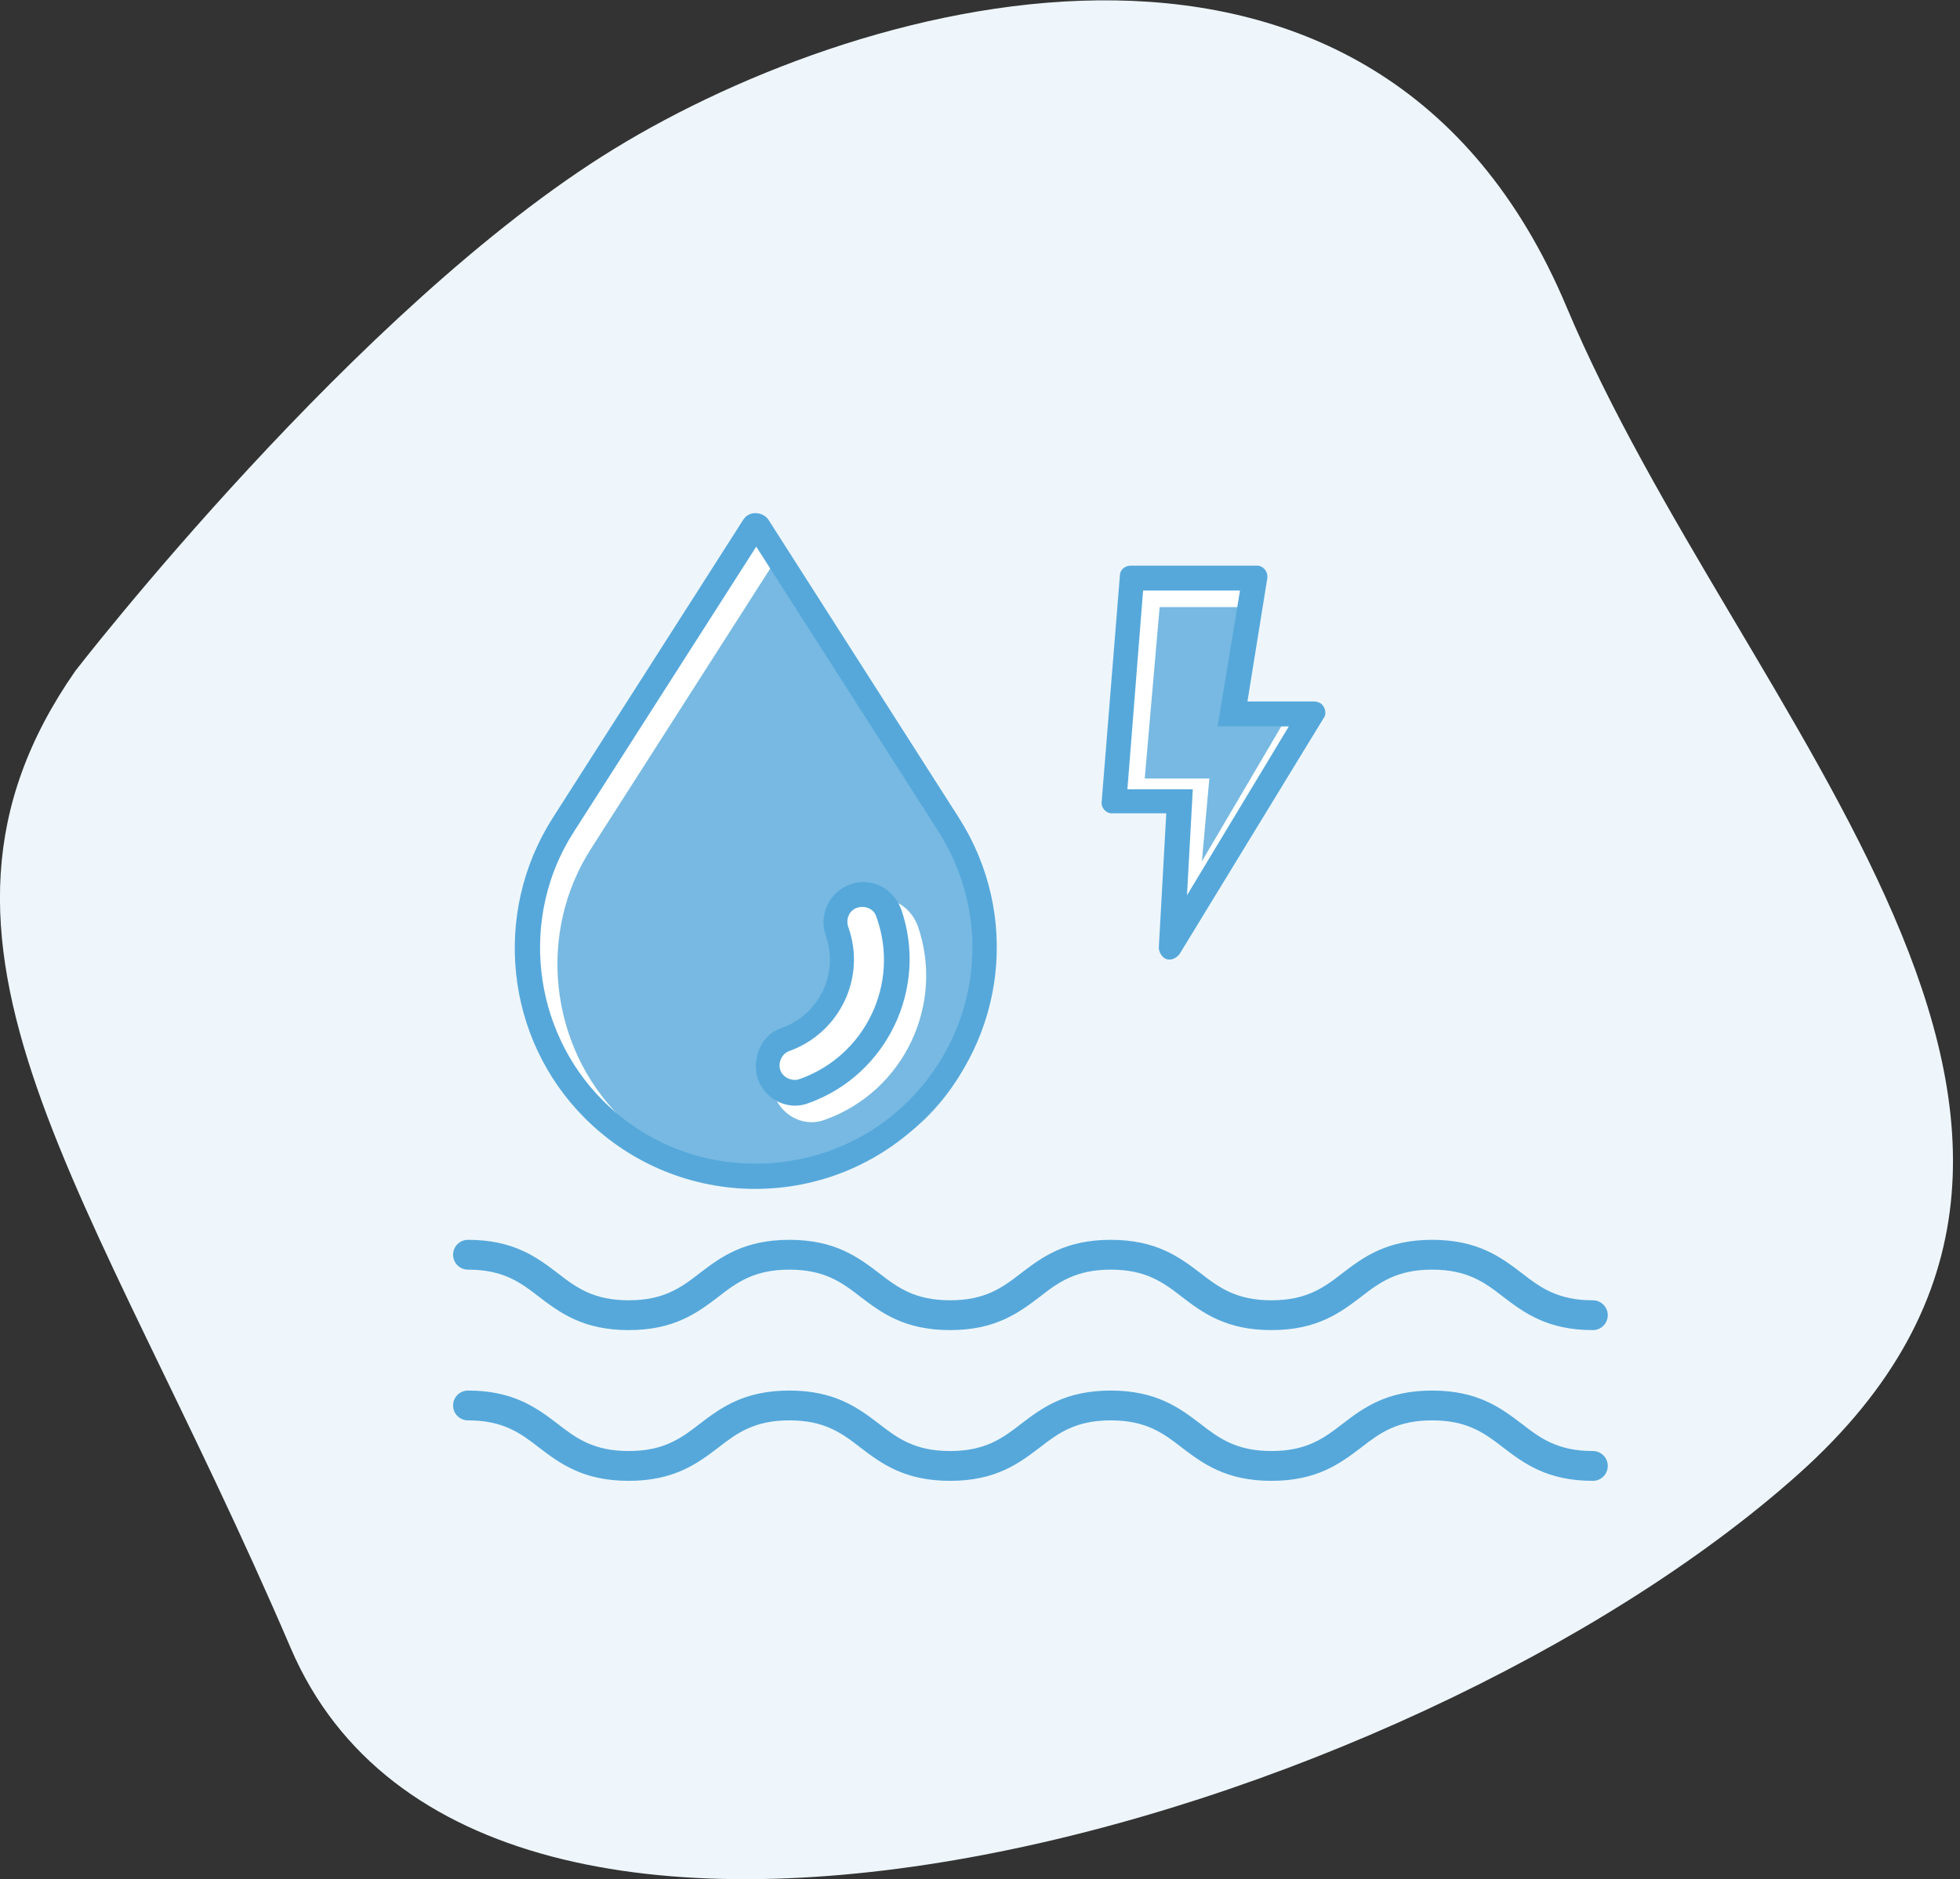 <svg width="146" height="140" viewBox="0 0 146 140" fill="none" xmlns="http://www.w3.org/2000/svg">
<rect x="0" y="0" width="146" height="140" fill="#333333" stroke="none"/>
<path d="M5.615 49.978C5.615 49.978 26.593 22.829 45.721 11.106C64.848 -0.617 102.609 -10.613 116.677 22.829C129.634 53.68 162.953 83.914 133.953 109.828C104.954 135.743 35.787 155.734 21.657 122.785C6.849 88.233 -8.576 70.339 5.615 49.978Z" fill="#EEF6FB"/>
<path d="M67.686 82.001C64.663 85.024 60.591 86.69 56.272 86.69C51.953 86.69 47.942 85.024 44.919 82.001C39.612 76.695 38.687 68.242 42.759 61.948L56.333 40.723L69.907 61.948C73.98 68.365 73.054 76.633 67.686 82.001Z" fill="white"/>
<path d="M57.567 87.924C53.248 87.924 49.238 86.258 46.214 83.235C40.908 77.929 39.982 69.475 44.055 63.182L57.629 41.957L71.203 63.182C75.275 69.599 74.412 77.867 69.044 83.235C65.897 86.258 61.825 87.924 57.567 87.924ZM65.527 66.946C65.156 66.946 64.848 67.007 64.54 67.131C62.997 67.686 62.195 69.414 62.75 70.956C63.737 73.733 62.257 76.818 59.48 77.805C58.74 78.052 58.123 78.607 57.814 79.348C57.444 80.088 57.444 80.89 57.691 81.631C58.123 82.803 59.233 83.605 60.467 83.605C60.776 83.605 61.146 83.543 61.454 83.42C67.316 81.322 70.401 74.844 68.365 68.982C67.871 67.686 66.761 66.946 65.527 66.946Z" fill="#77B9E2"/>
<path d="M64.293 65.712C63.923 65.712 63.614 65.773 63.306 65.897C61.763 66.452 60.961 68.18 61.516 69.722C62.503 72.499 61.023 75.584 58.246 76.571C57.506 76.818 56.889 77.373 56.58 78.114C56.272 78.854 56.21 79.656 56.457 80.397C56.889 81.569 57.999 82.371 59.233 82.371C59.542 82.371 59.912 82.309 60.221 82.186C66.082 80.088 69.167 73.609 67.131 67.748C66.637 66.452 65.527 65.712 64.293 65.712ZM59.542 80.397C58.986 80.582 58.308 80.273 58.123 79.718C57.938 79.163 58.246 78.484 58.801 78.299C62.565 76.941 64.54 72.807 63.182 69.044C62.997 68.488 63.244 67.81 63.861 67.624C64.416 67.439 65.095 67.686 65.28 68.303C67.069 73.239 64.478 78.669 59.542 80.397Z" fill="#56A8DB"/>
<path d="M71.45 60.961L57.259 38.748C56.95 38.255 56.21 38.07 55.716 38.378C55.593 38.44 55.469 38.563 55.346 38.748L41.155 60.961C36.651 68.056 37.638 77.373 43.561 83.297C50.595 90.331 61.948 90.331 68.92 83.297C74.967 77.312 75.954 68.056 71.45 60.961ZM67.686 82.001C64.663 85.024 60.591 86.69 56.272 86.69C51.953 86.69 47.942 85.024 44.919 82.001C39.612 76.695 38.687 68.242 42.759 61.948L56.333 40.723L69.908 61.948C73.98 68.365 73.054 76.633 67.686 82.001Z" fill="#56A8DB"/>
<path d="M88.418 66.699L88.85 58.801H84.037L85.148 43.993H92.428L90.763 54.174H96.069L88.418 66.699Z" fill="white"/>
<path d="M118.651 108.1C116.06 108.1 114.764 107.175 113.345 106.064C111.803 104.892 110.075 103.596 106.681 103.596C103.288 103.596 101.56 104.892 100.018 106.064C98.599 107.175 97.303 108.1 94.711 108.1C92.12 108.1 90.824 107.175 89.405 106.064C87.863 104.892 86.135 103.596 82.741 103.596C79.348 103.596 77.62 104.892 76.078 106.064C74.659 107.175 73.363 108.1 70.771 108.1C68.18 108.1 66.884 107.175 65.465 106.064C63.922 104.892 62.195 103.596 58.801 103.596C55.408 103.596 53.68 104.892 52.138 106.064C50.718 107.175 49.423 108.1 46.831 108.1C44.24 108.1 42.944 107.175 41.525 106.064C39.982 104.892 38.255 103.596 34.861 103.596C34.244 103.596 33.751 104.09 33.751 104.707C33.751 105.324 34.244 105.817 34.861 105.817C37.453 105.817 38.748 106.743 40.167 107.854C41.71 109.026 43.438 110.322 46.831 110.322C50.225 110.322 51.953 109.026 53.495 107.854C54.914 106.743 56.21 105.817 58.801 105.817C61.393 105.817 62.688 106.743 64.108 107.854C65.65 109.026 67.378 110.322 70.771 110.322C74.165 110.322 75.892 109.026 77.435 107.854C78.854 106.743 80.15 105.817 82.741 105.817C85.333 105.817 86.629 106.743 88.048 107.854C89.59 109.026 91.318 110.322 94.711 110.322C98.105 110.322 99.833 109.026 101.375 107.854C102.794 106.743 104.09 105.817 106.681 105.817C109.273 105.817 110.569 106.743 111.988 107.854C113.53 109.026 115.258 110.322 118.651 110.322C119.268 110.322 119.762 109.828 119.762 109.211C119.762 108.594 119.268 108.1 118.651 108.1Z" fill="#56A8DB"/>
<path d="M118.651 96.871C116.06 96.871 114.764 95.945 113.345 94.835C111.803 93.662 110.075 92.367 106.681 92.367C103.288 92.367 101.56 93.662 100.018 94.835C98.599 95.945 97.303 96.871 94.711 96.871C92.12 96.871 90.824 95.945 89.405 94.835C87.863 93.662 86.135 92.367 82.741 92.367C79.348 92.367 77.62 93.662 76.078 94.835C74.659 95.945 73.363 96.871 70.771 96.871C68.18 96.871 66.884 95.945 65.465 94.835C63.922 93.662 62.195 92.367 58.801 92.367C55.408 92.367 53.68 93.662 52.138 94.835C50.718 95.945 49.423 96.871 46.831 96.871C44.24 96.871 42.944 95.945 41.525 94.835C39.982 93.662 38.255 92.367 34.861 92.367C34.244 92.367 33.751 92.86 33.751 93.477C33.751 94.094 34.244 94.588 34.861 94.588C37.453 94.588 38.748 95.513 40.167 96.624C41.71 97.796 43.438 99.092 46.831 99.092C50.225 99.092 51.953 97.796 53.495 96.624C54.914 95.513 56.21 94.588 58.801 94.588C61.393 94.588 62.688 95.513 64.108 96.624C65.65 97.796 67.378 99.092 70.771 99.092C74.165 99.092 75.892 97.796 77.435 96.624C78.854 95.513 80.15 94.588 82.741 94.588C85.333 94.588 86.629 95.513 88.048 96.624C89.59 97.796 91.318 99.092 94.711 99.092C98.105 99.092 99.833 97.796 101.375 96.624C102.794 95.513 104.09 94.588 106.681 94.588C109.273 94.588 110.569 95.513 111.988 96.624C113.53 97.796 115.258 99.092 118.651 99.092C119.268 99.092 119.762 98.599 119.762 97.981C119.762 97.365 119.268 96.871 118.651 96.871Z" fill="#56A8DB"/>
<path d="M90.084 57.999H85.271L86.382 45.227H93.662L92.614 53.68H95.699L89.528 64.169L90.084 57.999Z" fill="#77B9E2"/>
<path d="M98.352 52.384C98.228 52.323 98.043 52.261 97.92 52.261H92.922L94.403 43.067C94.465 42.636 94.156 42.204 93.724 42.142C93.662 42.142 93.662 42.142 93.601 42.142H84.222C83.79 42.142 83.42 42.45 83.42 42.882L82.063 59.727C82.001 60.159 82.371 60.591 82.803 60.591H82.865H86.875L86.32 70.586C86.32 70.956 86.567 71.327 86.875 71.45C87.246 71.573 87.616 71.388 87.863 71.08L98.599 53.495C98.845 53.186 98.722 52.631 98.352 52.384ZM88.418 66.699L88.85 58.801H83.975L85.148 43.993H92.367L90.701 54.112H96.007L88.418 66.699Z" fill="#56A8DB"/>
</svg>
